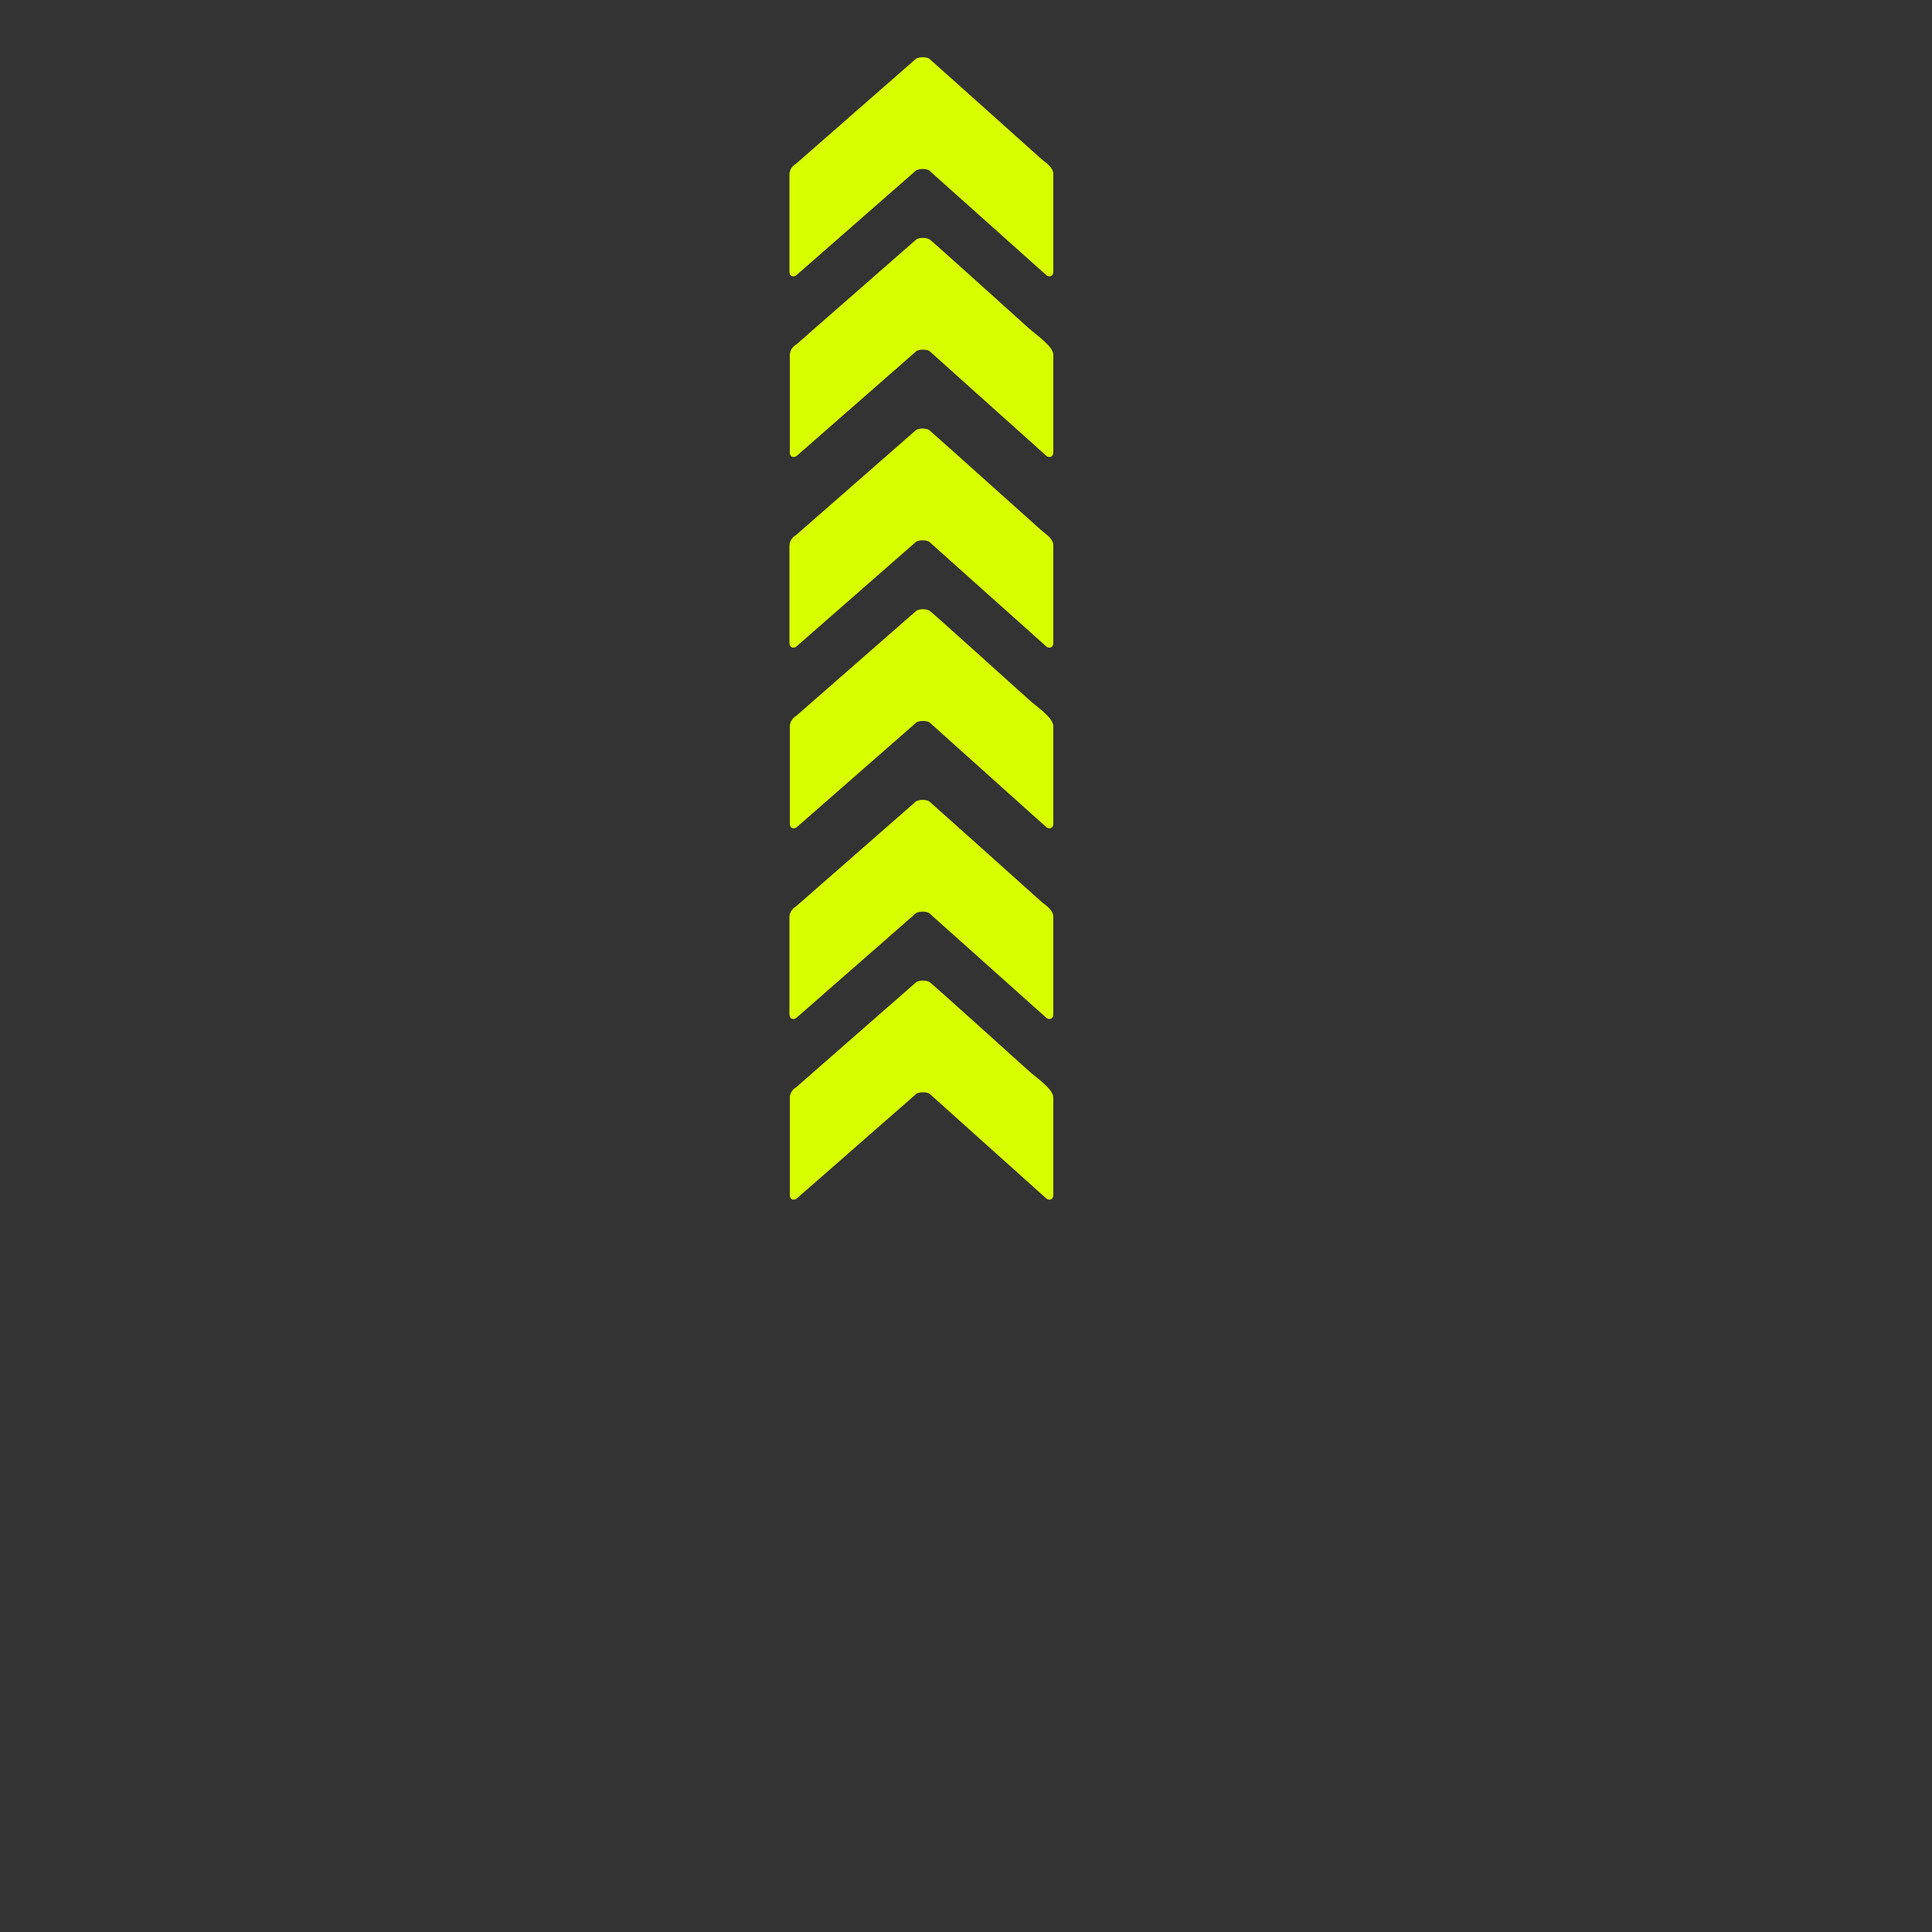 <?xml version="1.0" encoding="utf-8"?>
<!-- Generator: Adobe Illustrator 28.3.0, SVG Export Plug-In . SVG Version: 6.00 Build 0)  -->
<svg version="1.1" id="Capa_1" xmlns="http://www.w3.org/2000/svg" xmlns:xlink="http://www.w3.org/1999/xlink" x="0px" y="0px"
	 viewBox="0 0 541.1 541.1" style="enable-background:new 0 0 541.1 541.1;" xml:space="preserve">
<rect x="0" y="0" width="541.1" height="541.1" fill="#333333" stroke="none"/>
<style type="text/css">
	.st0{fill:#D8FF00;}
</style>
<g>
	<g>
		<path class="st0" d="M256.6,16.4l-33.7,29.5c-1,0.5-1.8,1.8-1.8,2.9v27.3c0,1.1,0.8,1.6,1.8,1.1l33.7-29.5c1-0.5,2.6-0.5,3.6,0
			l33,29.5c1,0.5,1.8,0,1.8-1.1V48.8c0-2.1-2.3-3.3-3.6-4.5c-1.8-1.6-26.2-23.5-31.2-27.9C259.2,15.9,257.6,15.9,256.6,16.4z"/>
		<path class="st0" d="M293.2,127.8c1,0.5,1.8,0,1.8-1.1c0,0,0-27.3,0-27.3c0-2.5-5.1-5.8-6.9-7.5c-3.2-2.9-27.5-24.8-27.8-24.9
			c-1-0.5-2.6-0.5-3.6,0l-33.7,29.5c-1,0.5-1.8,1.8-1.8,2.9v27.3c0,1.1,0.8,1.6,1.8,1.1l33.7-29.5c1-0.5,2.6-0.5,3.6,0L293.2,127.8z
			"/>
	</g>
</g>
<g>
	<g>
		<path class="st0" d="M256.6,120.4l-33.7,29.5c-1,0.5-1.8,1.8-1.8,2.9v27.3c0,1.1,0.8,1.6,1.8,1.1l33.7-29.5c1-0.5,2.6-0.5,3.6,0
			l33,29.5c1,0.5,1.8,0,1.8-1.1v-27.3c0-2.1-2.3-3.3-3.6-4.5c-1.8-1.6-26.2-23.5-31.2-27.9C259.2,119.9,257.6,119.9,256.6,120.4z"/>
		<path class="st0" d="M293.2,231.8c1,0.5,1.8,0,1.8-1.1c0,0,0-27.3,0-27.3c0-2.5-5.1-5.8-6.9-7.5c-3.2-2.9-27.5-24.8-27.8-24.9
			c-1-0.5-2.6-0.5-3.6,0l-33.7,29.5c-1,0.5-1.8,1.8-1.8,2.9v27.3c0,1.1,0.8,1.6,1.8,1.1l33.7-29.5c1-0.5,2.6-0.5,3.6,0L293.2,231.8z
			"/>
	</g>
</g>
<g>
	<g>
		<path class="st0" d="M256.6,224.4l-33.7,29.5c-1,0.5-1.8,1.8-1.8,2.9v27.3c0,1.1,0.8,1.6,1.8,1.1l33.7-29.5c1-0.5,2.6-0.5,3.6,0
			l33,29.5c1,0.5,1.8,0,1.8-1.1v-27.3c0-2.1-2.3-3.3-3.6-4.5c-1.8-1.6-26.2-23.5-31.2-27.9C259.2,223.9,257.6,223.9,256.6,224.4z"/>
		<path class="st0" d="M293.2,335.8c1,0.5,1.8,0,1.8-1.1c0,0,0-27.3,0-27.3c0-2.5-5.1-5.8-6.9-7.5c-3.2-2.9-27.5-24.8-27.8-24.9
			c-1-0.5-2.6-0.5-3.6,0l-33.7,29.5c-1,0.5-1.8,1.8-1.8,2.9v27.3c0,1.1,0.8,1.6,1.8,1.1l33.7-29.5c1-0.5,2.6-0.5,3.6,0L293.2,335.8z
			"/>
	</g>
</g>
</svg>
